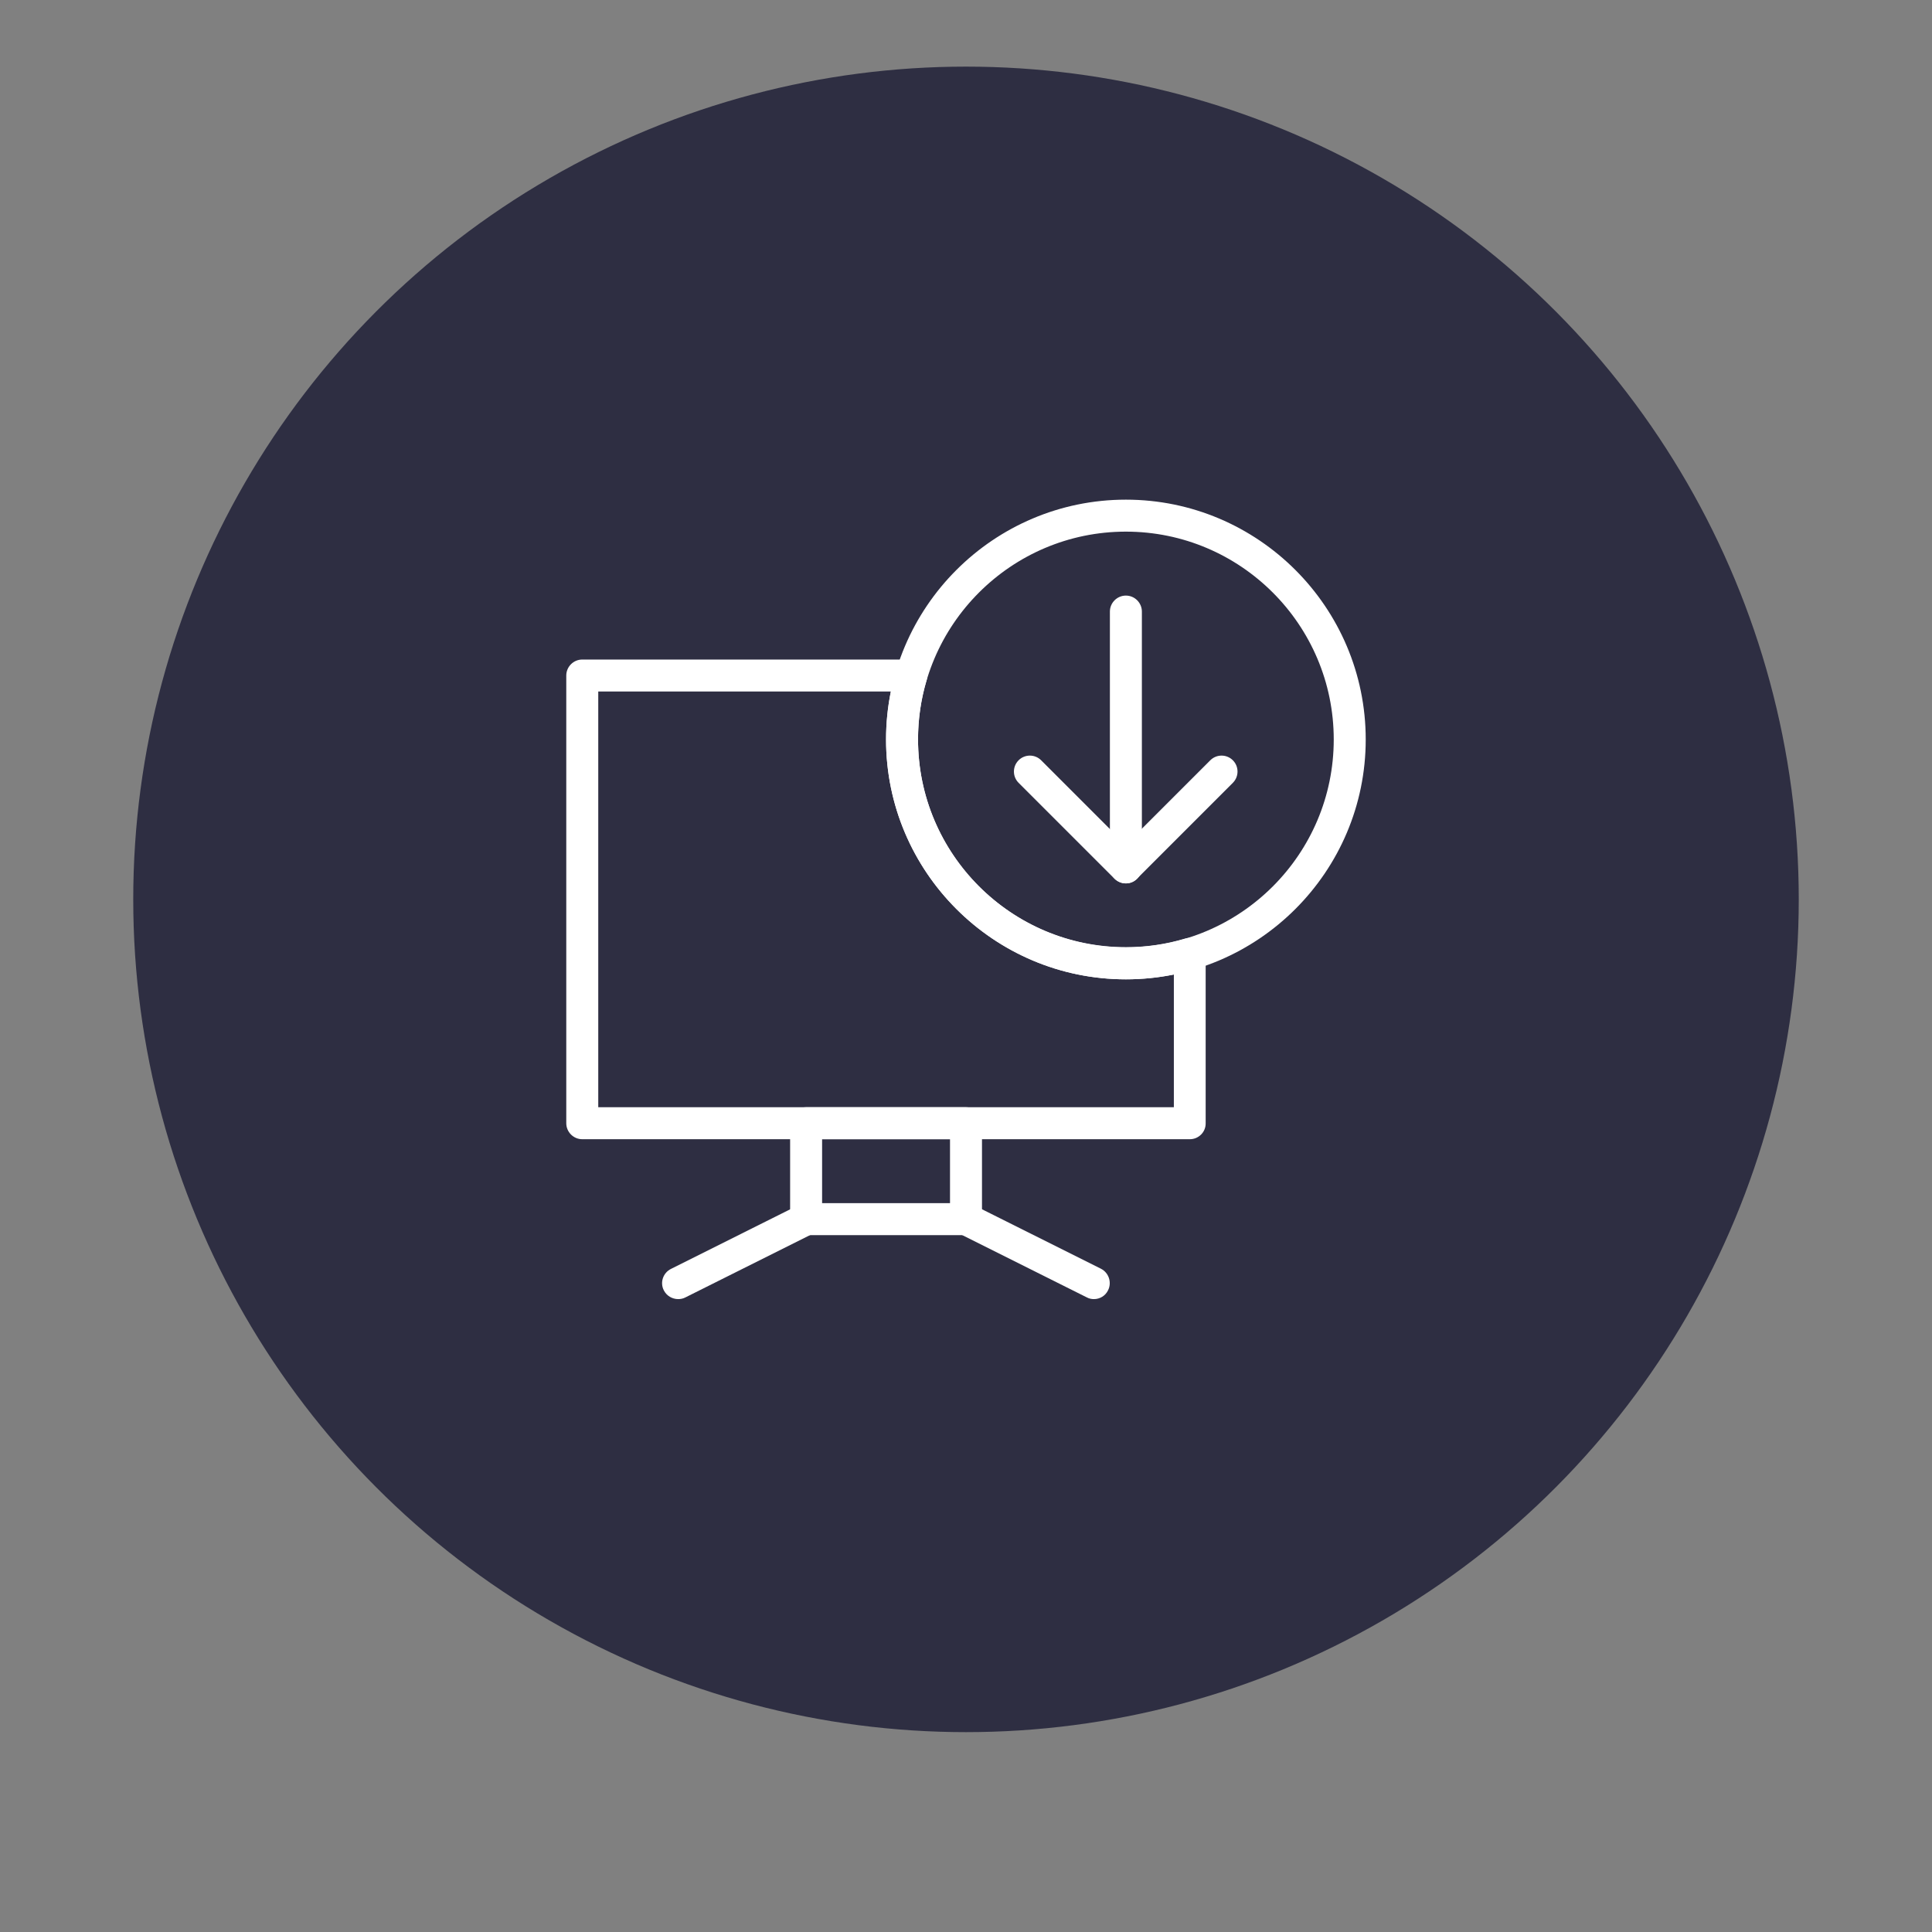 <svg xmlns="http://www.w3.org/2000/svg" width="58" height="58" fill="none" viewBox="0 0 58 58">
  <rect x="0" y="0" width="58" height="58" fill="#808080" stroke="none"/>
  <circle cx="29" cy="27" r="25" fill="#2e2e42"/>
  <path fill="#fff" fill-rule="evenodd" d="M24.2 37.08h4.8c.264 0 .48-.216.48-.48v-2.88c0-.264-.216-.48-.48-.48h-4.8c-.264 0-.48.216-.48.48v2.88c0 .264.216.48.48.48zm4.32-.96h-3.84V34.2h3.84v1.92z" clip-rule="evenodd"/>
  <path fill="#fff" d="M32.84 39c-.072 0-.144-.014-.216-.053l-3.84-1.92c-.235-.12-.331-.408-.216-.643.12-.235.408-.331.643-.216l3.84 1.92c.235.12.331.408.216.643-.082.173-.25.269-.427.269zm-12.48 0c-.178 0-.346-.096-.432-.264-.12-.235-.024-.523.216-.643l3.84-1.92c.235-.12.523-.024.643.216.12.235.024.523-.216.643l-3.84 1.92c-.067.034-.139.048-.211.048z"/>
  <path fill="#fff" fill-rule="evenodd" d="M17.48 34.2h18.24c.264 0 .48-.216.475-.48v-5.083c0-.149-.072-.293-.192-.384-.12-.091-.278-.12-.422-.077-.576.173-1.176.259-1.781.259-3.442 0-6.24-2.798-6.24-6.24 0-.605.086-1.205.259-1.781.043-.144.014-.302-.077-.422-.091-.12-.23-.192-.384-.192H17.48c-.264 0-.48.216-.48.48v13.44c0 .264.216.48.48.48zm17.76-.96H17.96V20.76h8.784c-.096.47-.144.955-.144 1.44 0 3.97 3.23 7.2 7.2 7.2.485 0 .97-.048 1.44-.144v3.984z" clip-rule="evenodd"/>
  <path fill="#fff" fill-rule="evenodd" d="M26.6 22.2c0 3.97 3.23 7.2 7.2 7.2 3.97 0 7.2-3.23 7.2-7.2 0-3.97-3.23-7.2-7.2-7.2-3.97 0-7.2 3.23-7.2 7.2zm.96 0c0-3.442 2.798-6.24 6.24-6.24s6.24 2.798 6.24 6.24-2.798 6.24-6.24 6.24-6.24-2.798-6.24-6.24z" clip-rule="evenodd"/>
  <path fill="#fff" d="M33.8 26.52c-.264 0-.48-.216-.48-.48v-7.68c0-.264.216-.48.48-.48s.48.216.48.48v7.68c0 .264-.216.48-.48.48z"/>
  <path fill="#fff" d="M33.8 26.52c-.125 0-.245-.048-.341-.139l-2.88-2.88c-.187-.187-.187-.49 0-.677.187-.187.49-.187.677 0l2.539 2.539 2.539-2.539c.187-.187.49-.187.677 0 .187.187.187.49 0 .677l-2.88 2.88c-.086.091-.206.139-.331.139z"/>
</svg>
